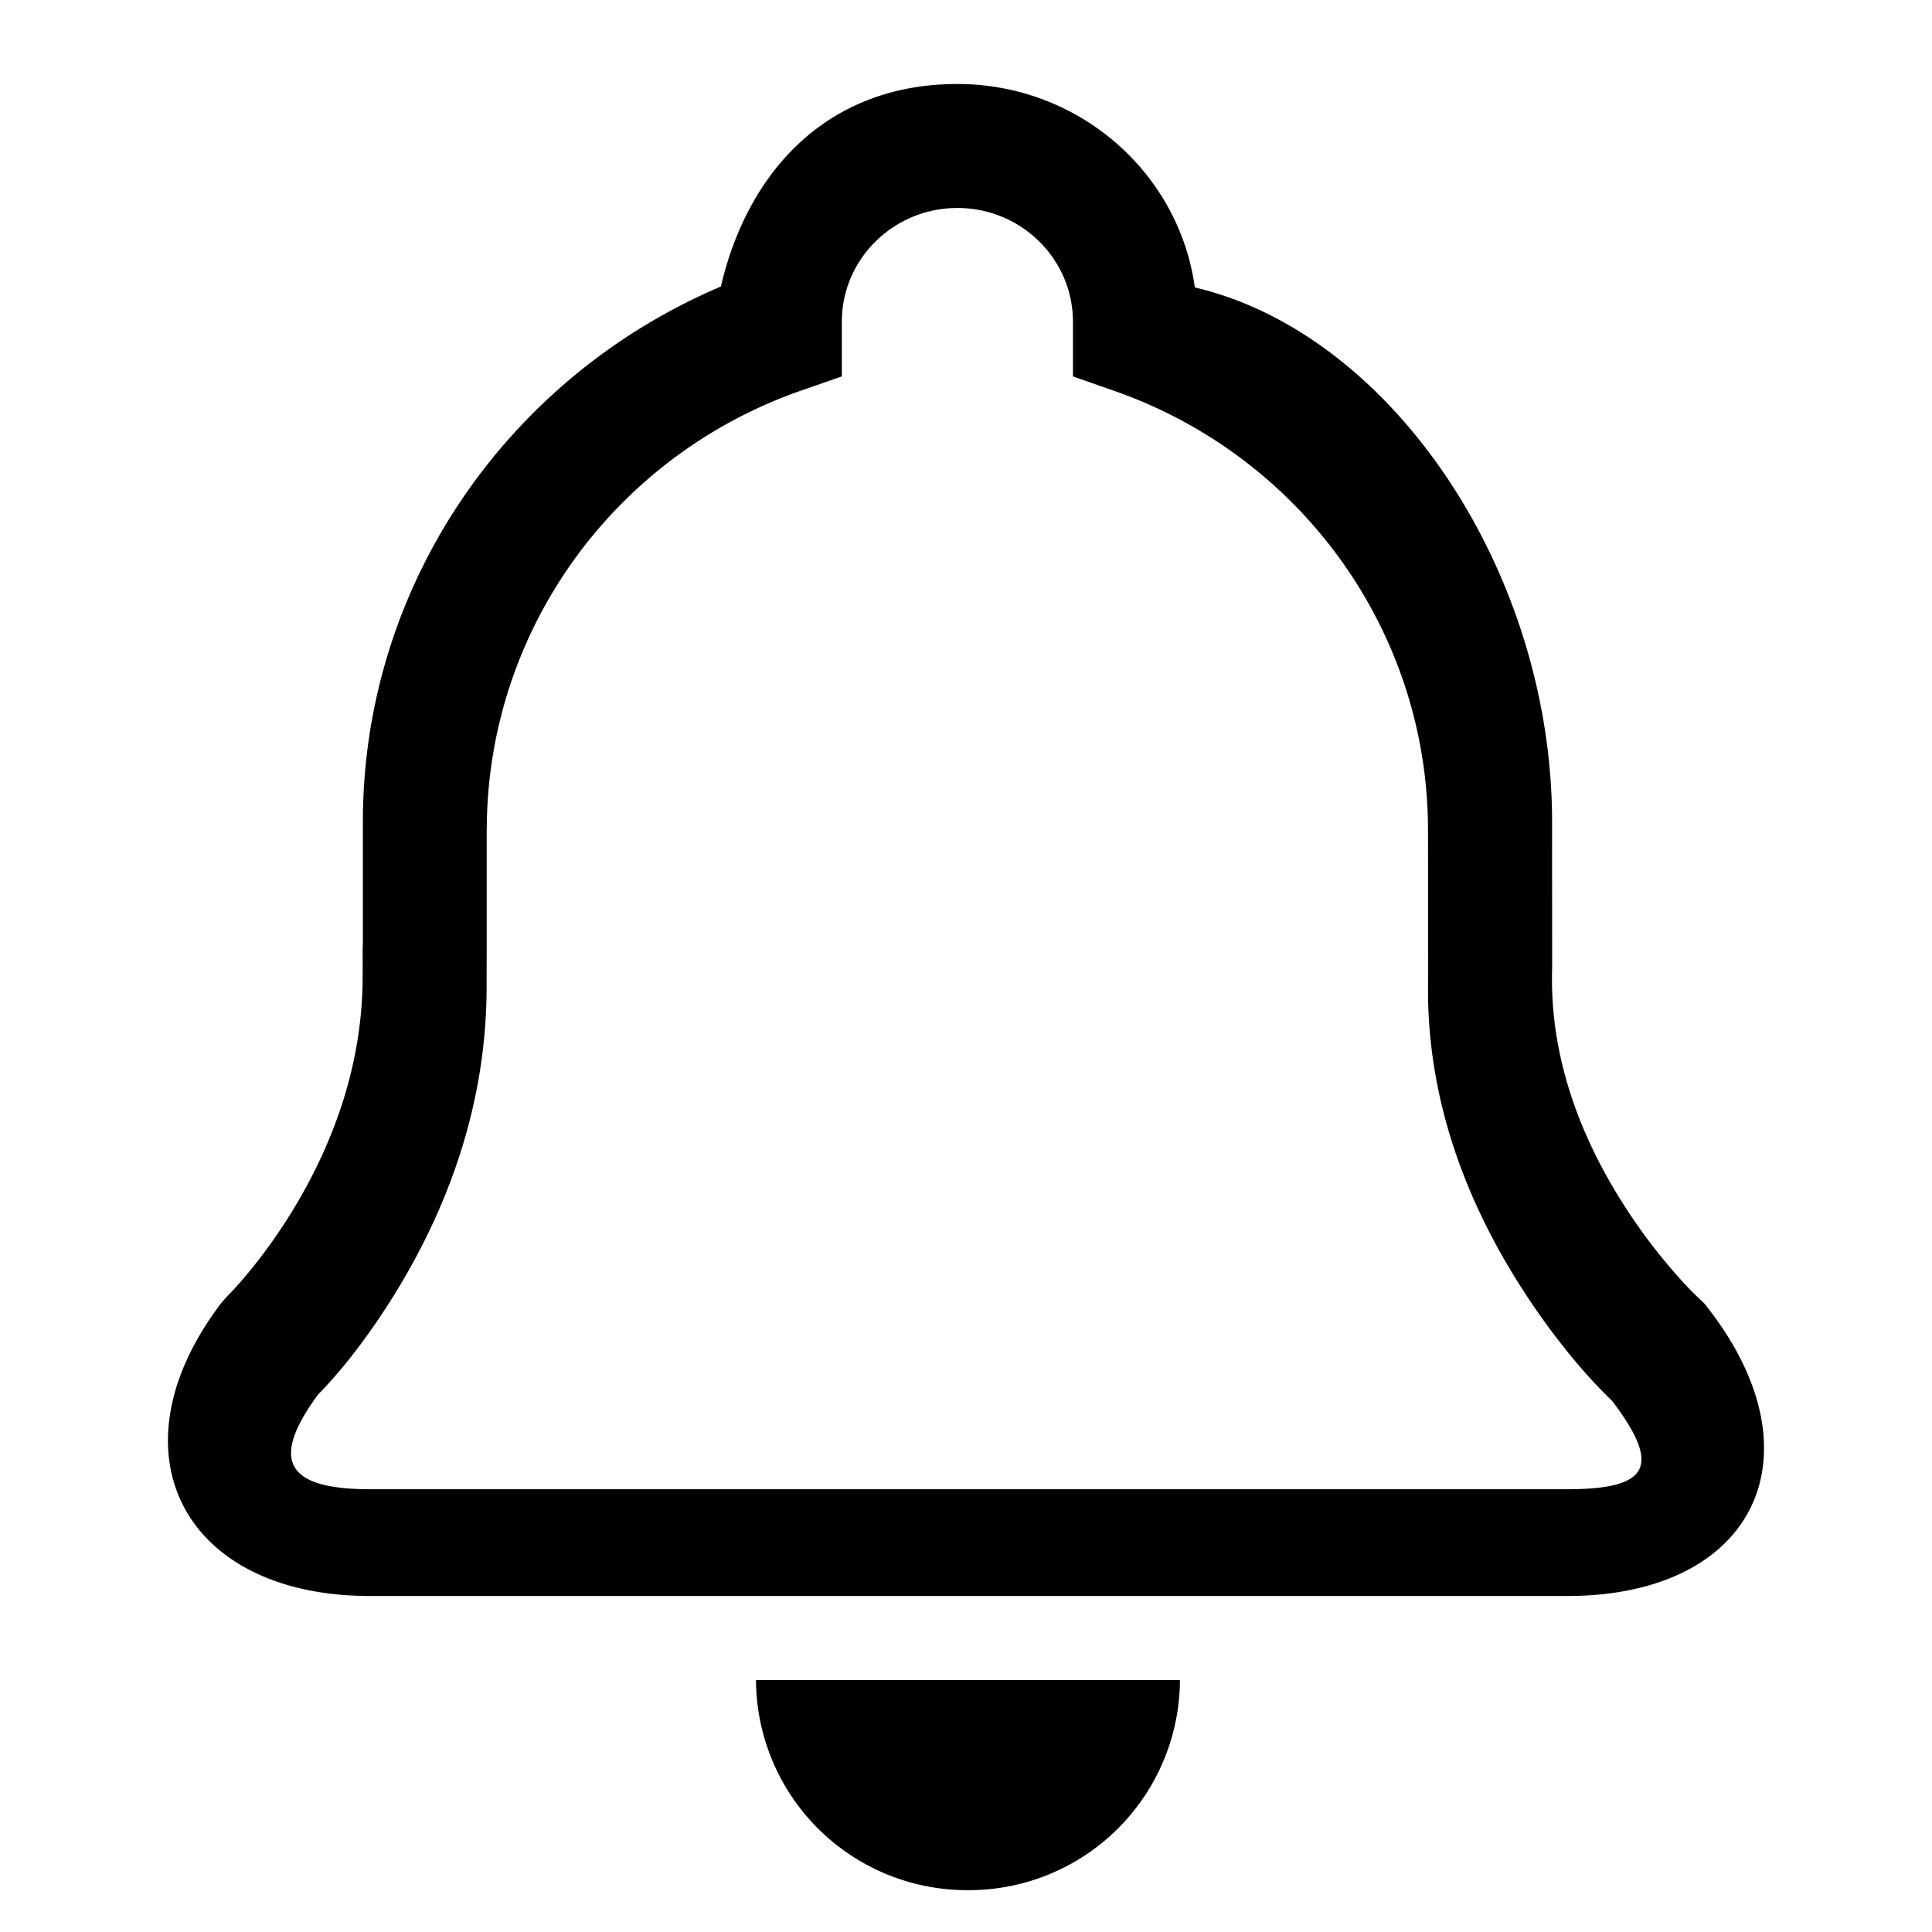 <?xml version="1.0" standalone="no"?><!DOCTYPE svg PUBLIC "-//W3C//DTD SVG 1.1//EN" "http://www.w3.org/Graphics/SVG/1.1/DTD/svg11.dtd"><svg t="1515137549503" class="icon" style="" viewBox="0 0 1024 1024" version="1.1" xmlns="http://www.w3.org/2000/svg" p-id="1036" xmlns:xlink="http://www.w3.org/1999/xlink" width="200" height="200"><defs><style type="text/css"></style></defs><path d="M513.024 1001.828A111.883 111.883 0 0 0 625.397 890.435H400.696a111.883 111.883 0 0 0 112.328 111.393z m-320.824-489.294v5.031c0 43.409-13.446 84.591-36.063 122.301-8.014 13.312-16.562 25.155-25.066 35.35-4.897 5.921-8.593 9.795-10.329 11.487l-3.25 3.651C57.433 768.935 96.479 845.913 196.118 845.913h634.435c99.907 0 135.435-75.064 74.307-153.11l-1.736-2.182-2.048-1.87a180.536 180.536 0 0 1-11.531-11.976 298.207 298.207 0 0 1-27.603-36.152c-24.71-38.022-39.357-79.071-39.357-121.366 0-2.315 0-4.63 0.089-6.945l-0.045-76.755c0-132.096-84.591-258.627-189.351-283.203C624.952 91.448 571.659 44.522 507.459 44.522 437.426 44.522 395.932 92.16 382.086 151.864 268.333 200.214 192.334 310.762 192.334 435.556v63.933c-0.134 3.117-0.134 6.233-0.089 13.089z m65.803-72.526c0-105.427 67.317-198.211 166.2-232.849l21.994-7.658v-29.028c0-33.124 27.381-60.238 61.262-60.238 33.837 0 61.217 27.114 61.217 60.238v29.028l21.994 7.702C689.508 241.798 756.87 334.625 756.87 440.053l0.089 77.067-0.089 7.569c0 56.765 18.788 109.969 49.775 158.23 18.432 28.672 36.953 49.597 49.998 61.618l-3.74-4.096c28.093 36.285 22.216 48.885-22.394 48.885H196.118c-45.457 0-53.426-15.894-26.179-52.001l-3.25 3.695c12.021-11.798 29.073-32.412 45.946-60.817 28.227-47.549 45.279-100.397 45.279-157.251v-5.432l0.045-11.843V440.008z" p-id="1037"></path></svg>
